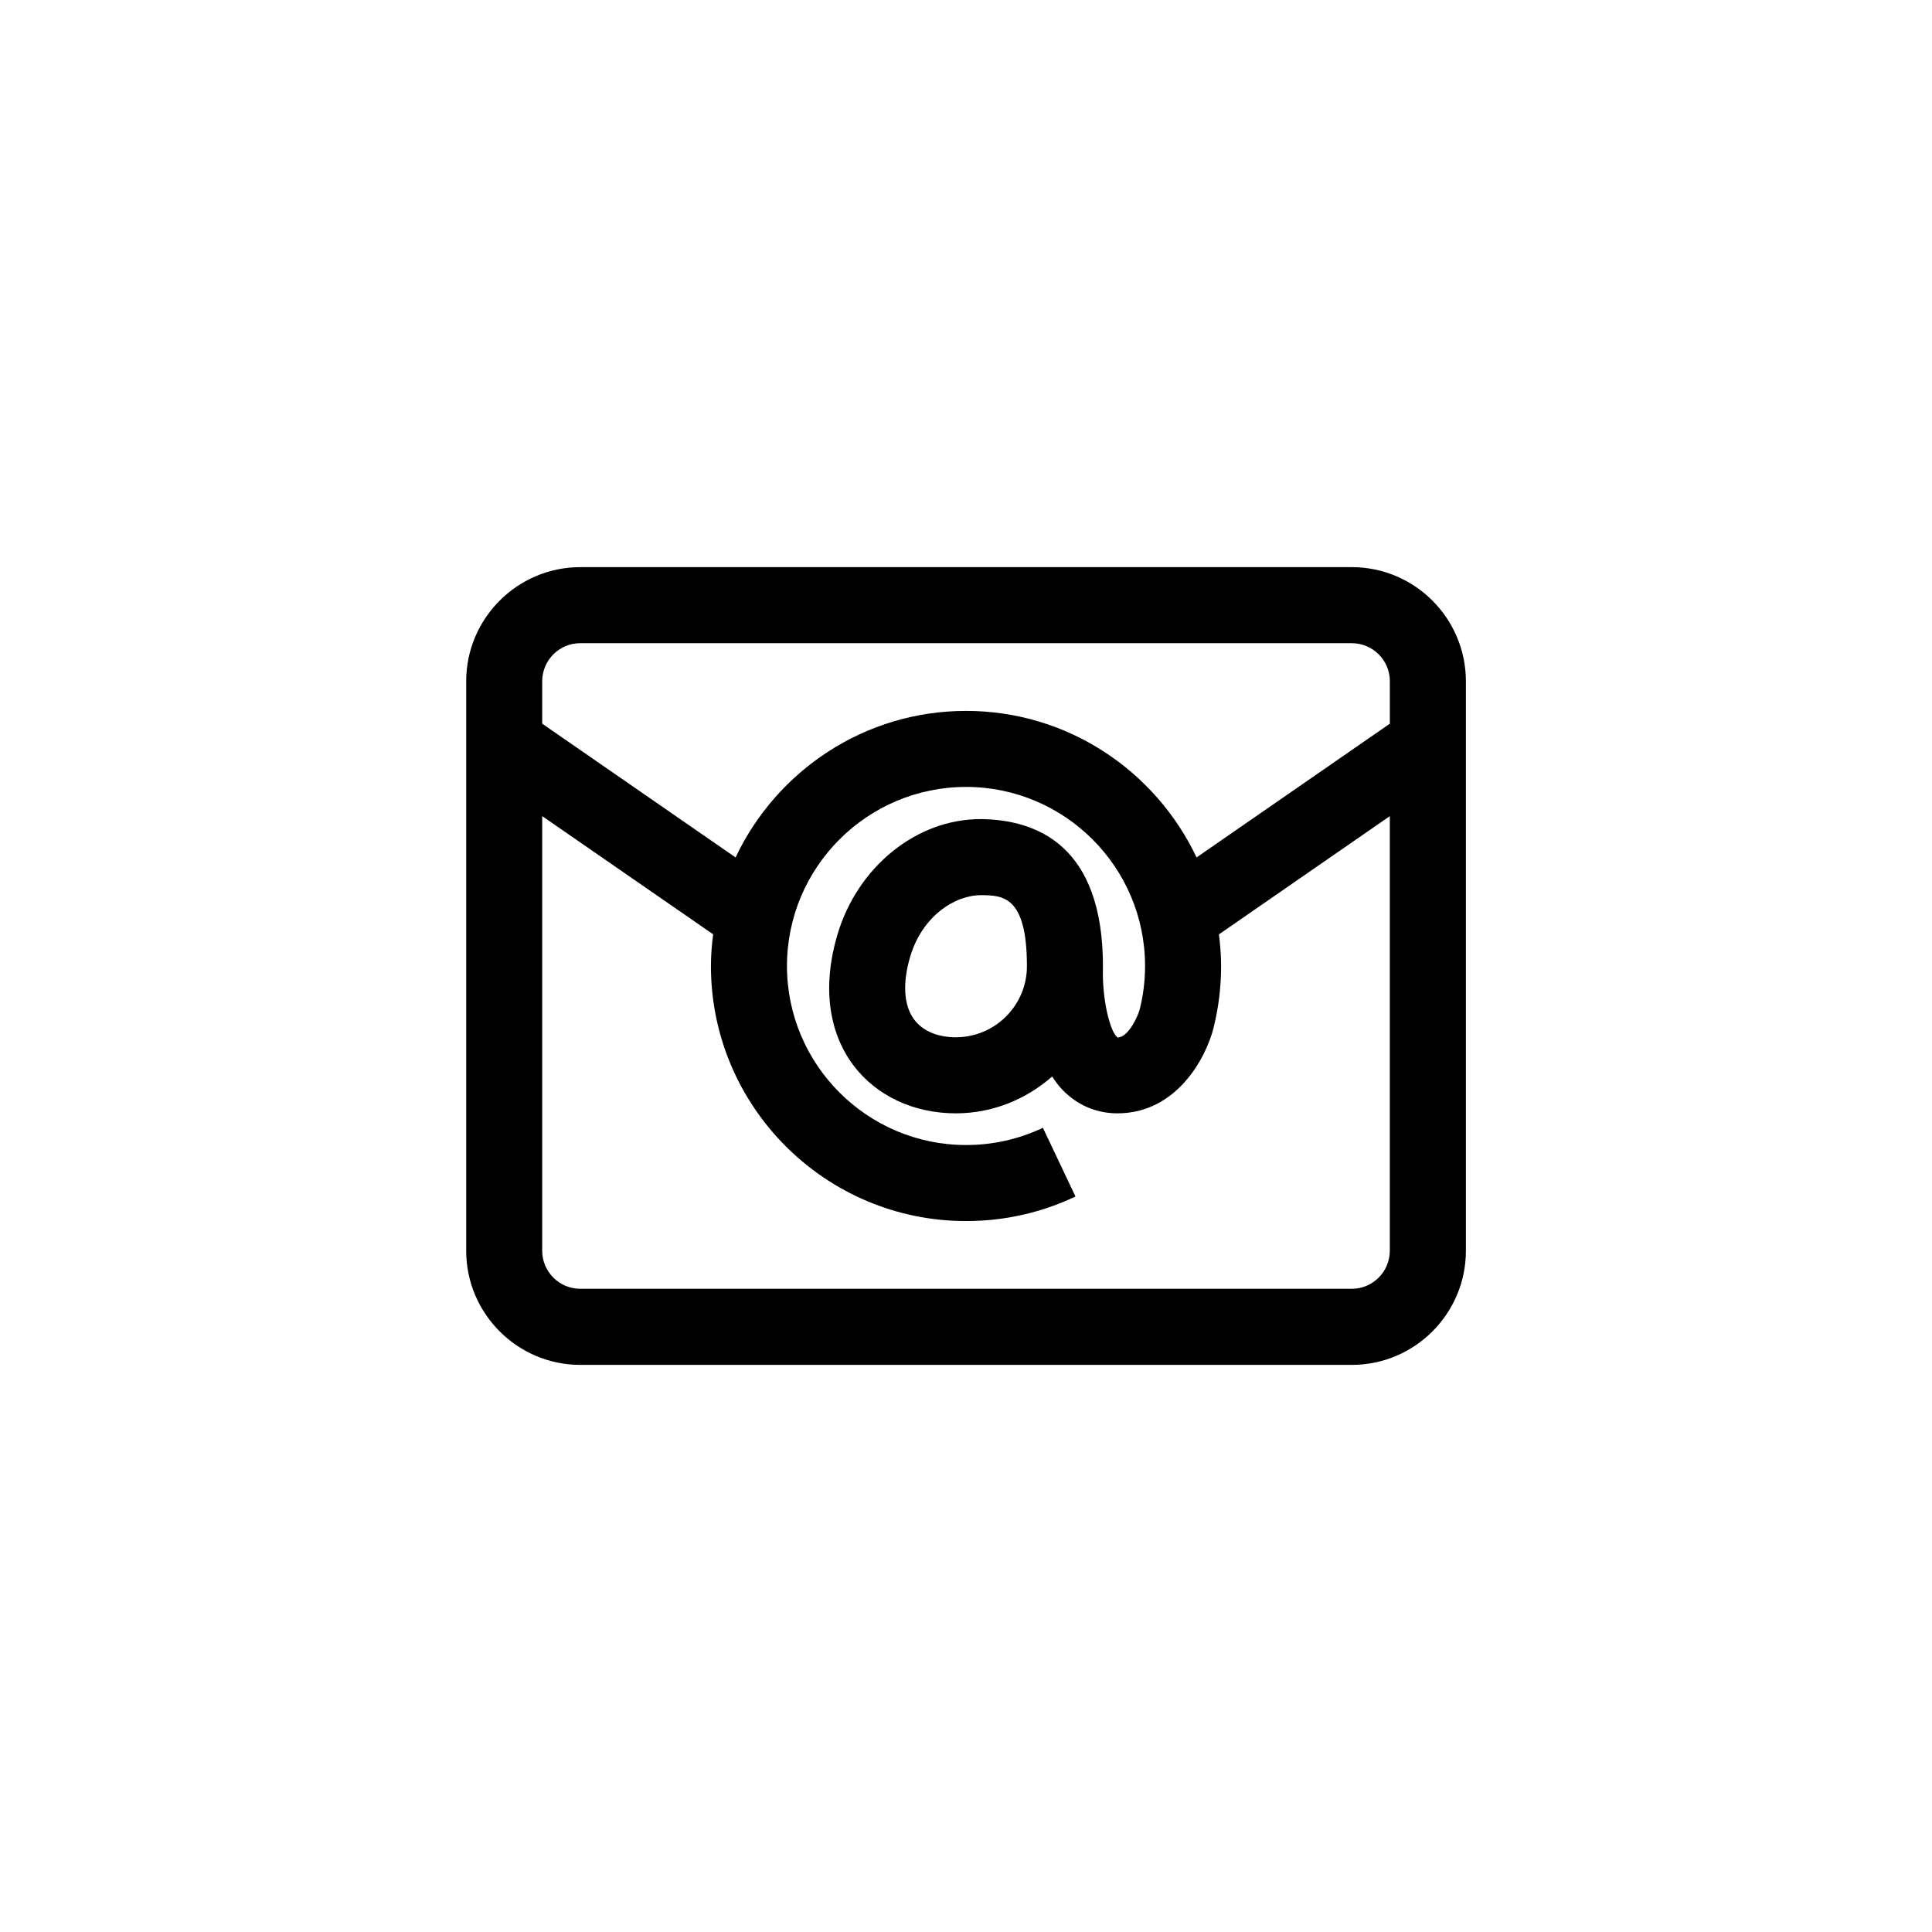 <?xml version="1.0" encoding="UTF-8"?>
<svg width="752pt" height="752pt" version="1.1" viewBox="0 0 752 752" xmlns="http://www.w3.org/2000/svg">
 <path d="m526.16 220.75h-300.29c-24.477 0-44.414 19.949-44.414 44.43v221.65c0 24.477 19.934 44.43 44.414 44.43h300.31c24.477 0 44.398-19.949 44.398-44.43v-221.65c-0.016-24.492-19.922-44.43-44.414-44.43zm-300.29 29.602h300.31c8.156 0 14.801 6.644 14.801 14.828v16.5l-75.238 52.062c-15.941-33.652-50.102-57.035-89.734-57.035-39.602 0-73.789 23.383-89.699 57.035l-75.27-52.062v-16.5c0-8.184 6.644-14.828 14.832-14.828zm300.29 251.29h-300.29c-8.184 0-14.828-6.644-14.828-14.828v-169.16l66.539 46.012c-0.523 4.055-0.863 8.137-0.863 12.324 0 54.742 44.547 99.289 99.289 99.289 14.887 0 29.23-3.211 42.609-9.559l-12.684-26.742c-9.398 4.453-19.461 6.703-29.926 6.703-38.418 0-69.691-31.27-69.691-69.691 0-38.418 31.27-69.691 69.691-69.691 38.449 0 69.691 31.27 69.691 69.691 0 5.727-0.695 11.395-2.086 16.914-0.578 2.277-4.277 10.832-8.582 10.922-2.914-1.938-6.129-14.887-5.727-27.23h-0.059c0-0.176 0.059-0.34 0.059-0.52 0-46.945-25.633-57.051-47.609-57.258-25.027 0-47.98 18.59-55.809 45.211-5.758 19.504-3.551 37.457 6.215 50.523 8.938 11.941 23.5 18.797 39.945 18.797 14.398 0 27.438-5.519 37.5-14.34 1.184 1.82 2.457 3.582 3.965 5.148 5.785 6.008 13.215 9.191 21.445 9.191 23.133 0 34.57-21.828 37.398-33.297 1.969-7.828 2.945-15.926 2.945-24.051 0-4.188-0.34-8.273-0.844-12.312l66.508-46.012v169.16c0 8.16-6.644 14.805-14.801 14.805zm-126.45-125.59v0.059c0 15.23-12.402 27.629-27.676 27.629-7.133 0-12.891-2.457-16.219-6.91-4.039-5.43-4.602-14.105-1.555-24.418 4.648-15.746 17.316-23.988 27.602-23.988 8.344 0.086 17.848 0.16 17.848 27.629z"/>
</svg>
